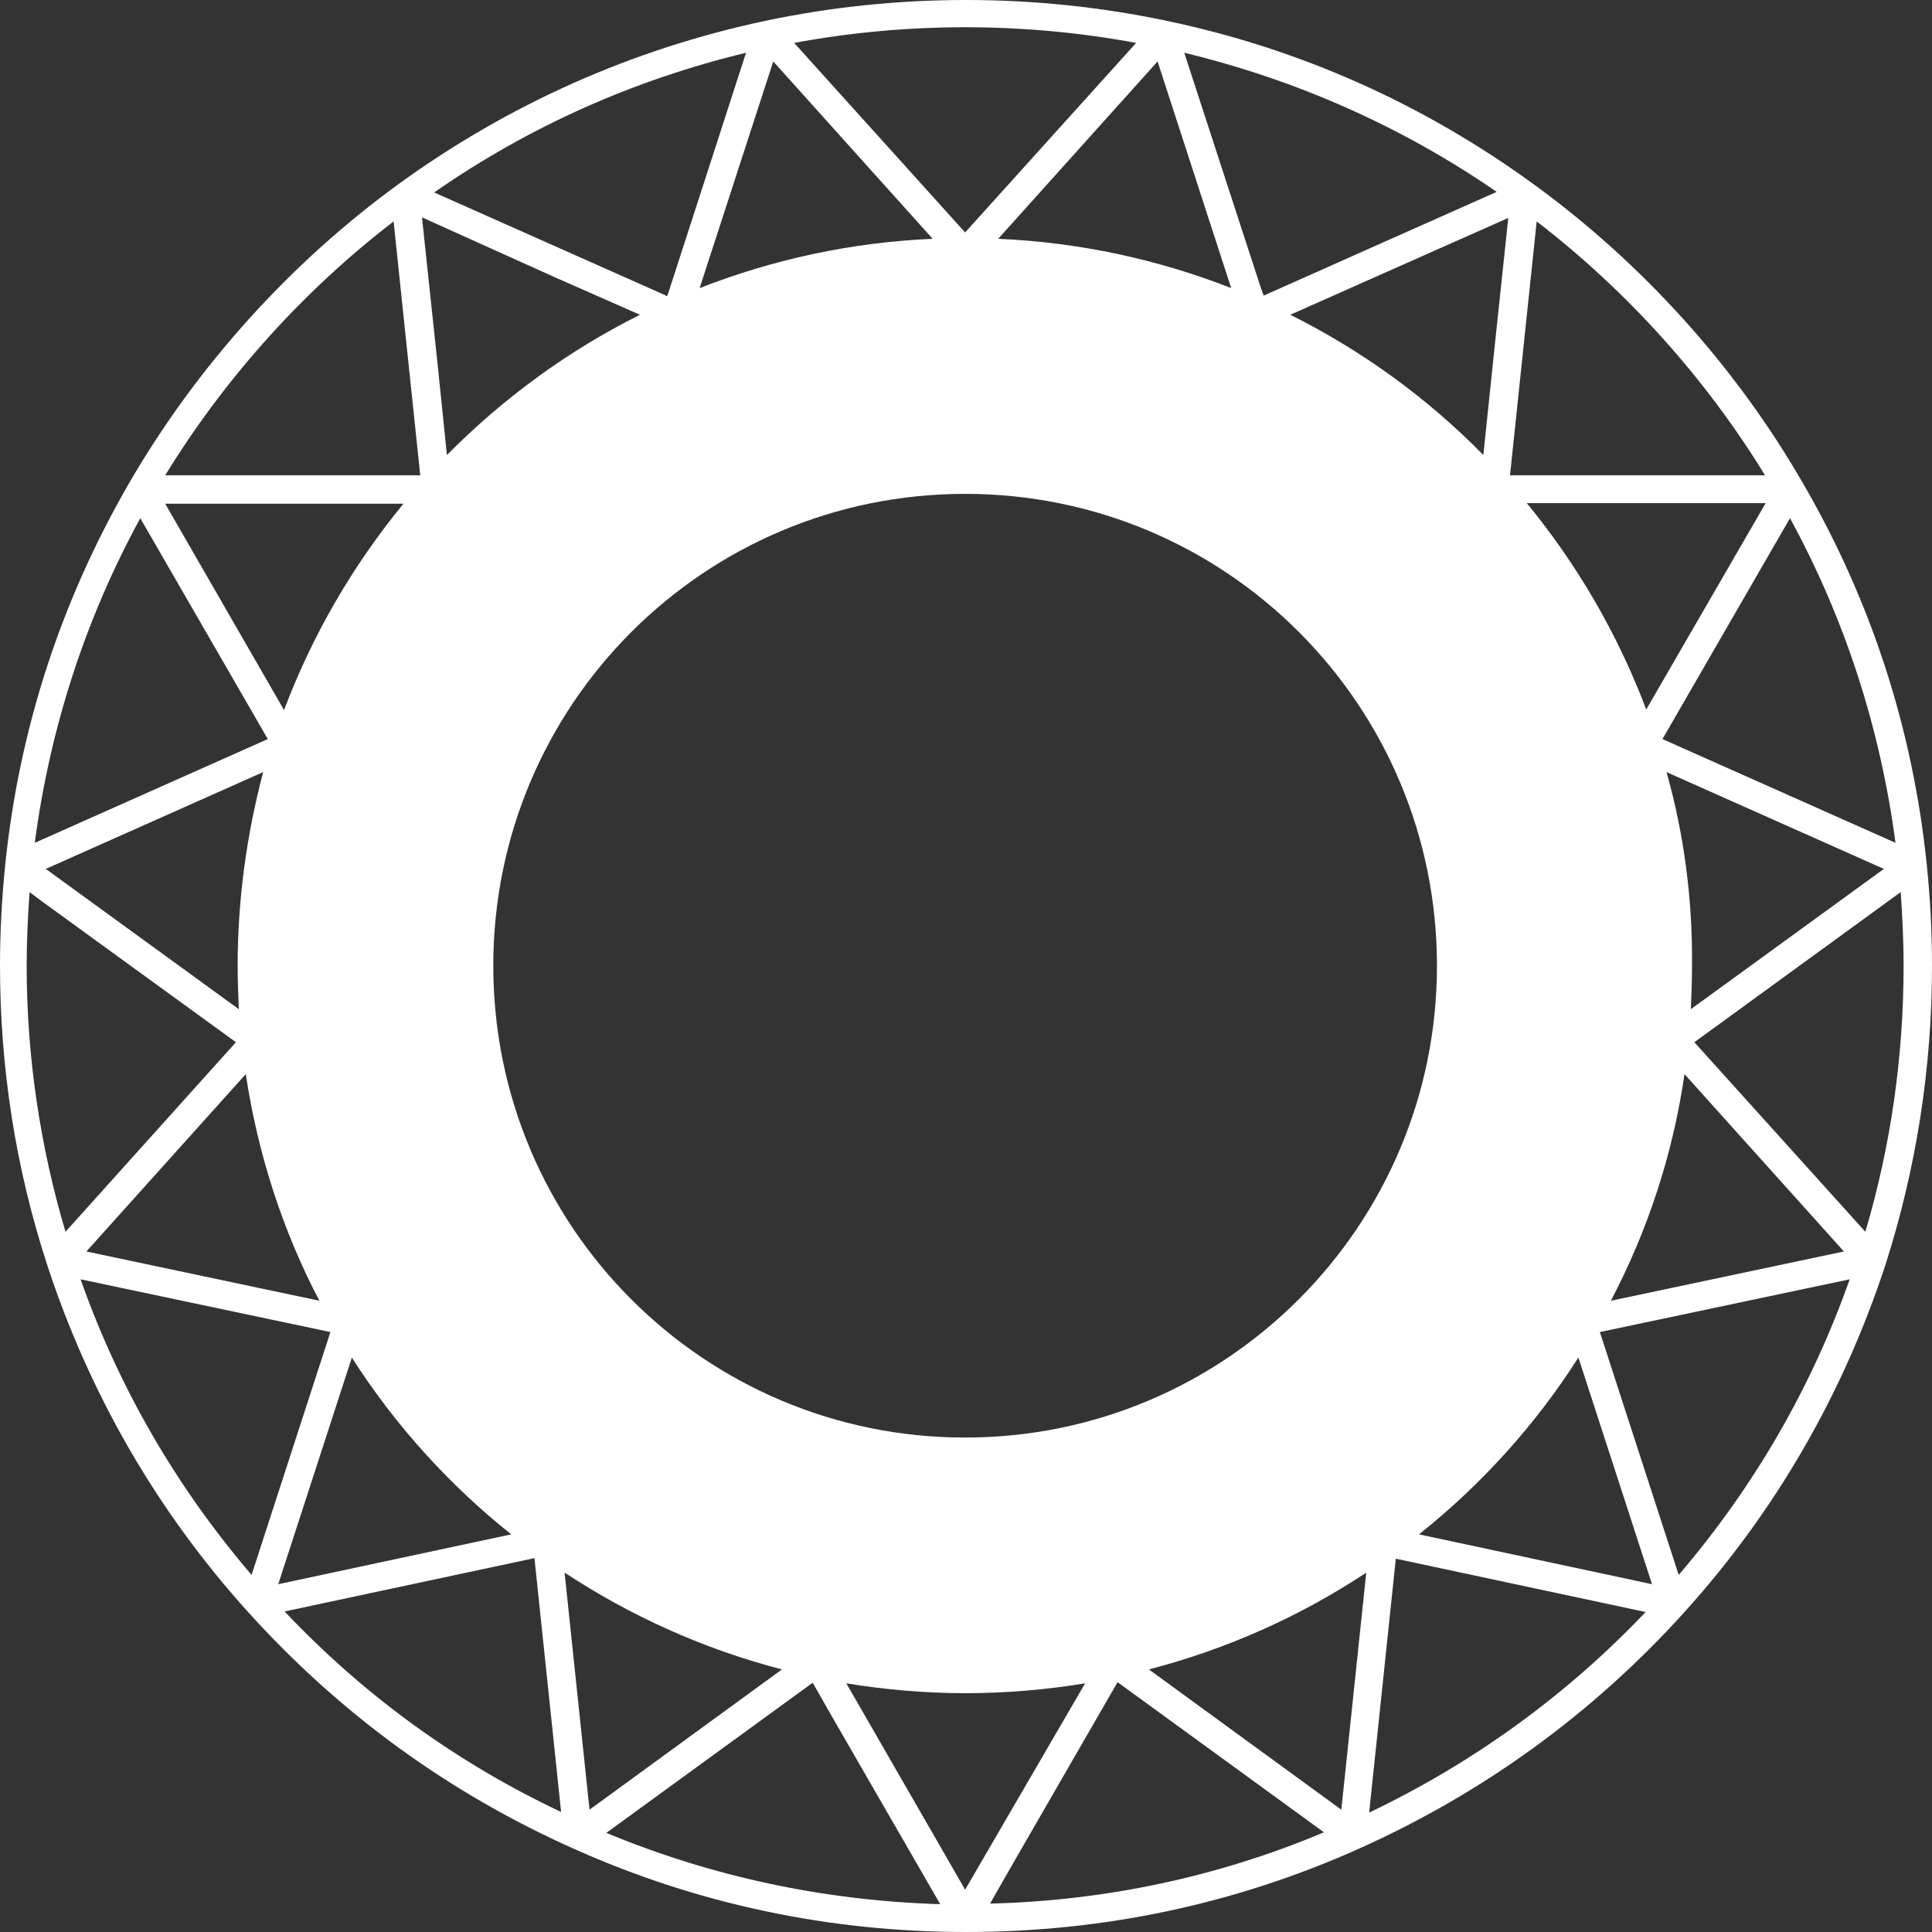 <svg width="211" height="211" viewBox="0 0 211 211" fill="none" xmlns="http://www.w3.org/2000/svg">
<rect x="0" y="0" width="211" height="211" fill="#333333" stroke="none"/>
<path d="M211 105.468C211 101.86 210.81 98.125 210.431 94.453C208.911 79.639 204.353 65.585 196.883 52.734C189.54 40.01 179.347 28.741 167.509 20.131C155.417 11.332 141.933 5.318 127.436 2.279C113.065 -0.76 97.935 -0.76 83.565 2.279C69.004 5.381 55.52 11.395 43.491 20.131C31.653 28.741 21.461 40.073 14.117 52.734C6.647 65.649 2.089 79.639 0.57 94.453C0.19 98.188 0 101.86 0 105.468C0 116.61 1.709 127.563 5.128 138.071C9.749 152.188 17.093 164.977 27.095 176.055C37.097 187.134 48.999 195.807 62.61 201.884C76.158 207.961 90.591 211 105.532 211C120.471 211 134.905 207.961 148.454 201.884C162.001 195.807 173.966 187.134 183.969 176.055C193.97 164.977 201.314 152.188 205.936 138.071C209.291 127.563 211 116.61 211 105.468ZM207.012 92.047L181.563 80.716L195.49 56.596C201.504 67.611 205.366 79.576 207.012 92.047ZM156.936 105.468C156.936 133.893 133.893 157 105.405 157C76.917 157 53.874 133.956 53.874 105.468C53.874 76.981 76.917 53.937 105.405 53.937C133.893 53.937 156.936 76.981 156.936 105.468ZM25.956 105.468C25.956 107.051 26.019 108.633 26.082 110.216L5.001 94.896L28.741 84.324C26.968 91.034 25.956 98.125 25.956 105.468ZM34.882 142.059L9.433 136.678L26.842 117.306C28.171 126.106 30.893 134.462 34.882 142.059ZM183.969 117.306L201.378 136.678L175.928 142.059C179.916 134.462 182.702 126.106 183.969 117.306ZM182.006 84.324L205.745 94.896L184.664 110.216C184.728 108.633 184.791 107.051 184.791 105.468C184.854 98.125 183.905 91.034 182.006 84.324ZM179.79 77.487C176.688 69.257 172.257 61.66 166.749 54.95H179.283H192.831L179.79 77.487ZM166.243 39.25L167.826 24.183C177.701 31.78 186.247 41.276 192.768 51.911H164.913L166.243 39.25ZM163.267 37.541L162.001 49.696C155.924 43.491 148.77 38.3 140.919 34.375L151.176 29.817L164.723 23.803L163.267 37.541ZM163.457 20.954L150.226 26.842L138.008 32.286L137.628 31.21L129.335 5.761C141.616 8.736 153.075 13.801 163.457 20.954ZM134.462 31.463C126.549 28.361 117.939 26.462 109.014 26.082L126.423 6.71L134.462 31.463ZM124.081 4.685L105.405 25.386L86.73 4.685C99.011 2.406 111.799 2.406 124.081 4.685ZM84.451 6.71L101.86 26.082C92.933 26.462 84.324 28.361 76.411 31.463L84.451 6.71ZM81.476 5.761L73.119 31.59L72.865 32.35L72.612 32.223L47.416 21.018C57.798 13.801 69.194 8.736 81.476 5.761ZM60.837 30.387L69.89 34.375C62.04 38.3 54.95 43.491 48.809 49.696L47.86 40.453L46.087 23.74L60.837 30.387ZM42.985 24.183L45.897 51.911H18.042C24.563 41.276 33.109 31.78 42.985 24.183ZM44.061 55.013C38.553 61.724 34.122 69.32 31.02 77.55L18.042 55.013H44.061ZM15.32 56.596L29.248 80.716L3.798 92.047C5.444 79.576 9.306 67.611 15.32 56.596ZM2.912 105.468C2.912 102.81 3.039 100.151 3.229 97.429L4.495 98.378L25.766 113.824L7.154 134.526C4.368 125.157 2.912 115.344 2.912 105.468ZM8.8 139.717L36.085 145.478L27.475 172.003C19.245 162.381 12.978 151.555 8.8 139.717ZM30.387 173.016L38.427 148.263C43.112 155.607 49.062 162.191 55.836 167.572L30.387 173.016ZM31.083 175.992L58.368 170.168L61.281 197.896C49.885 192.515 39.756 185.171 31.083 175.992ZM61.661 171.75C68.877 176.498 76.854 180.106 85.4 182.322L64.383 197.642L61.661 171.75ZM66.219 200.174L88.756 183.778L91.034 187.767L102.683 207.961C90.085 207.582 77.804 204.986 66.219 200.174ZM92.428 183.841C96.668 184.538 101.037 184.918 105.468 184.918C109.9 184.918 114.268 184.538 118.51 183.841L105.405 206.378L92.428 183.841ZM108.127 207.898L110.406 203.91L122.054 183.715L144.591 200.112C133.006 204.986 120.725 207.582 108.127 207.898ZM146.491 197.642L125.473 182.322C134.02 180.106 142.059 176.498 149.213 171.75L146.491 197.642ZM149.53 197.959L152.442 170.23L179.726 176.055C171.054 185.171 160.925 192.515 149.53 197.959ZM154.974 167.572C161.811 162.128 167.698 155.607 172.383 148.263L180.423 173.016L154.974 167.572ZM183.336 172.003L174.725 145.478L202.011 139.717C197.832 151.555 191.565 162.381 183.336 172.003ZM203.72 134.526L185.045 113.824L207.582 97.429C207.771 100.151 207.898 102.81 207.898 105.468C207.898 115.344 206.505 125.157 203.72 134.526Z" fill="white"/>
</svg>
